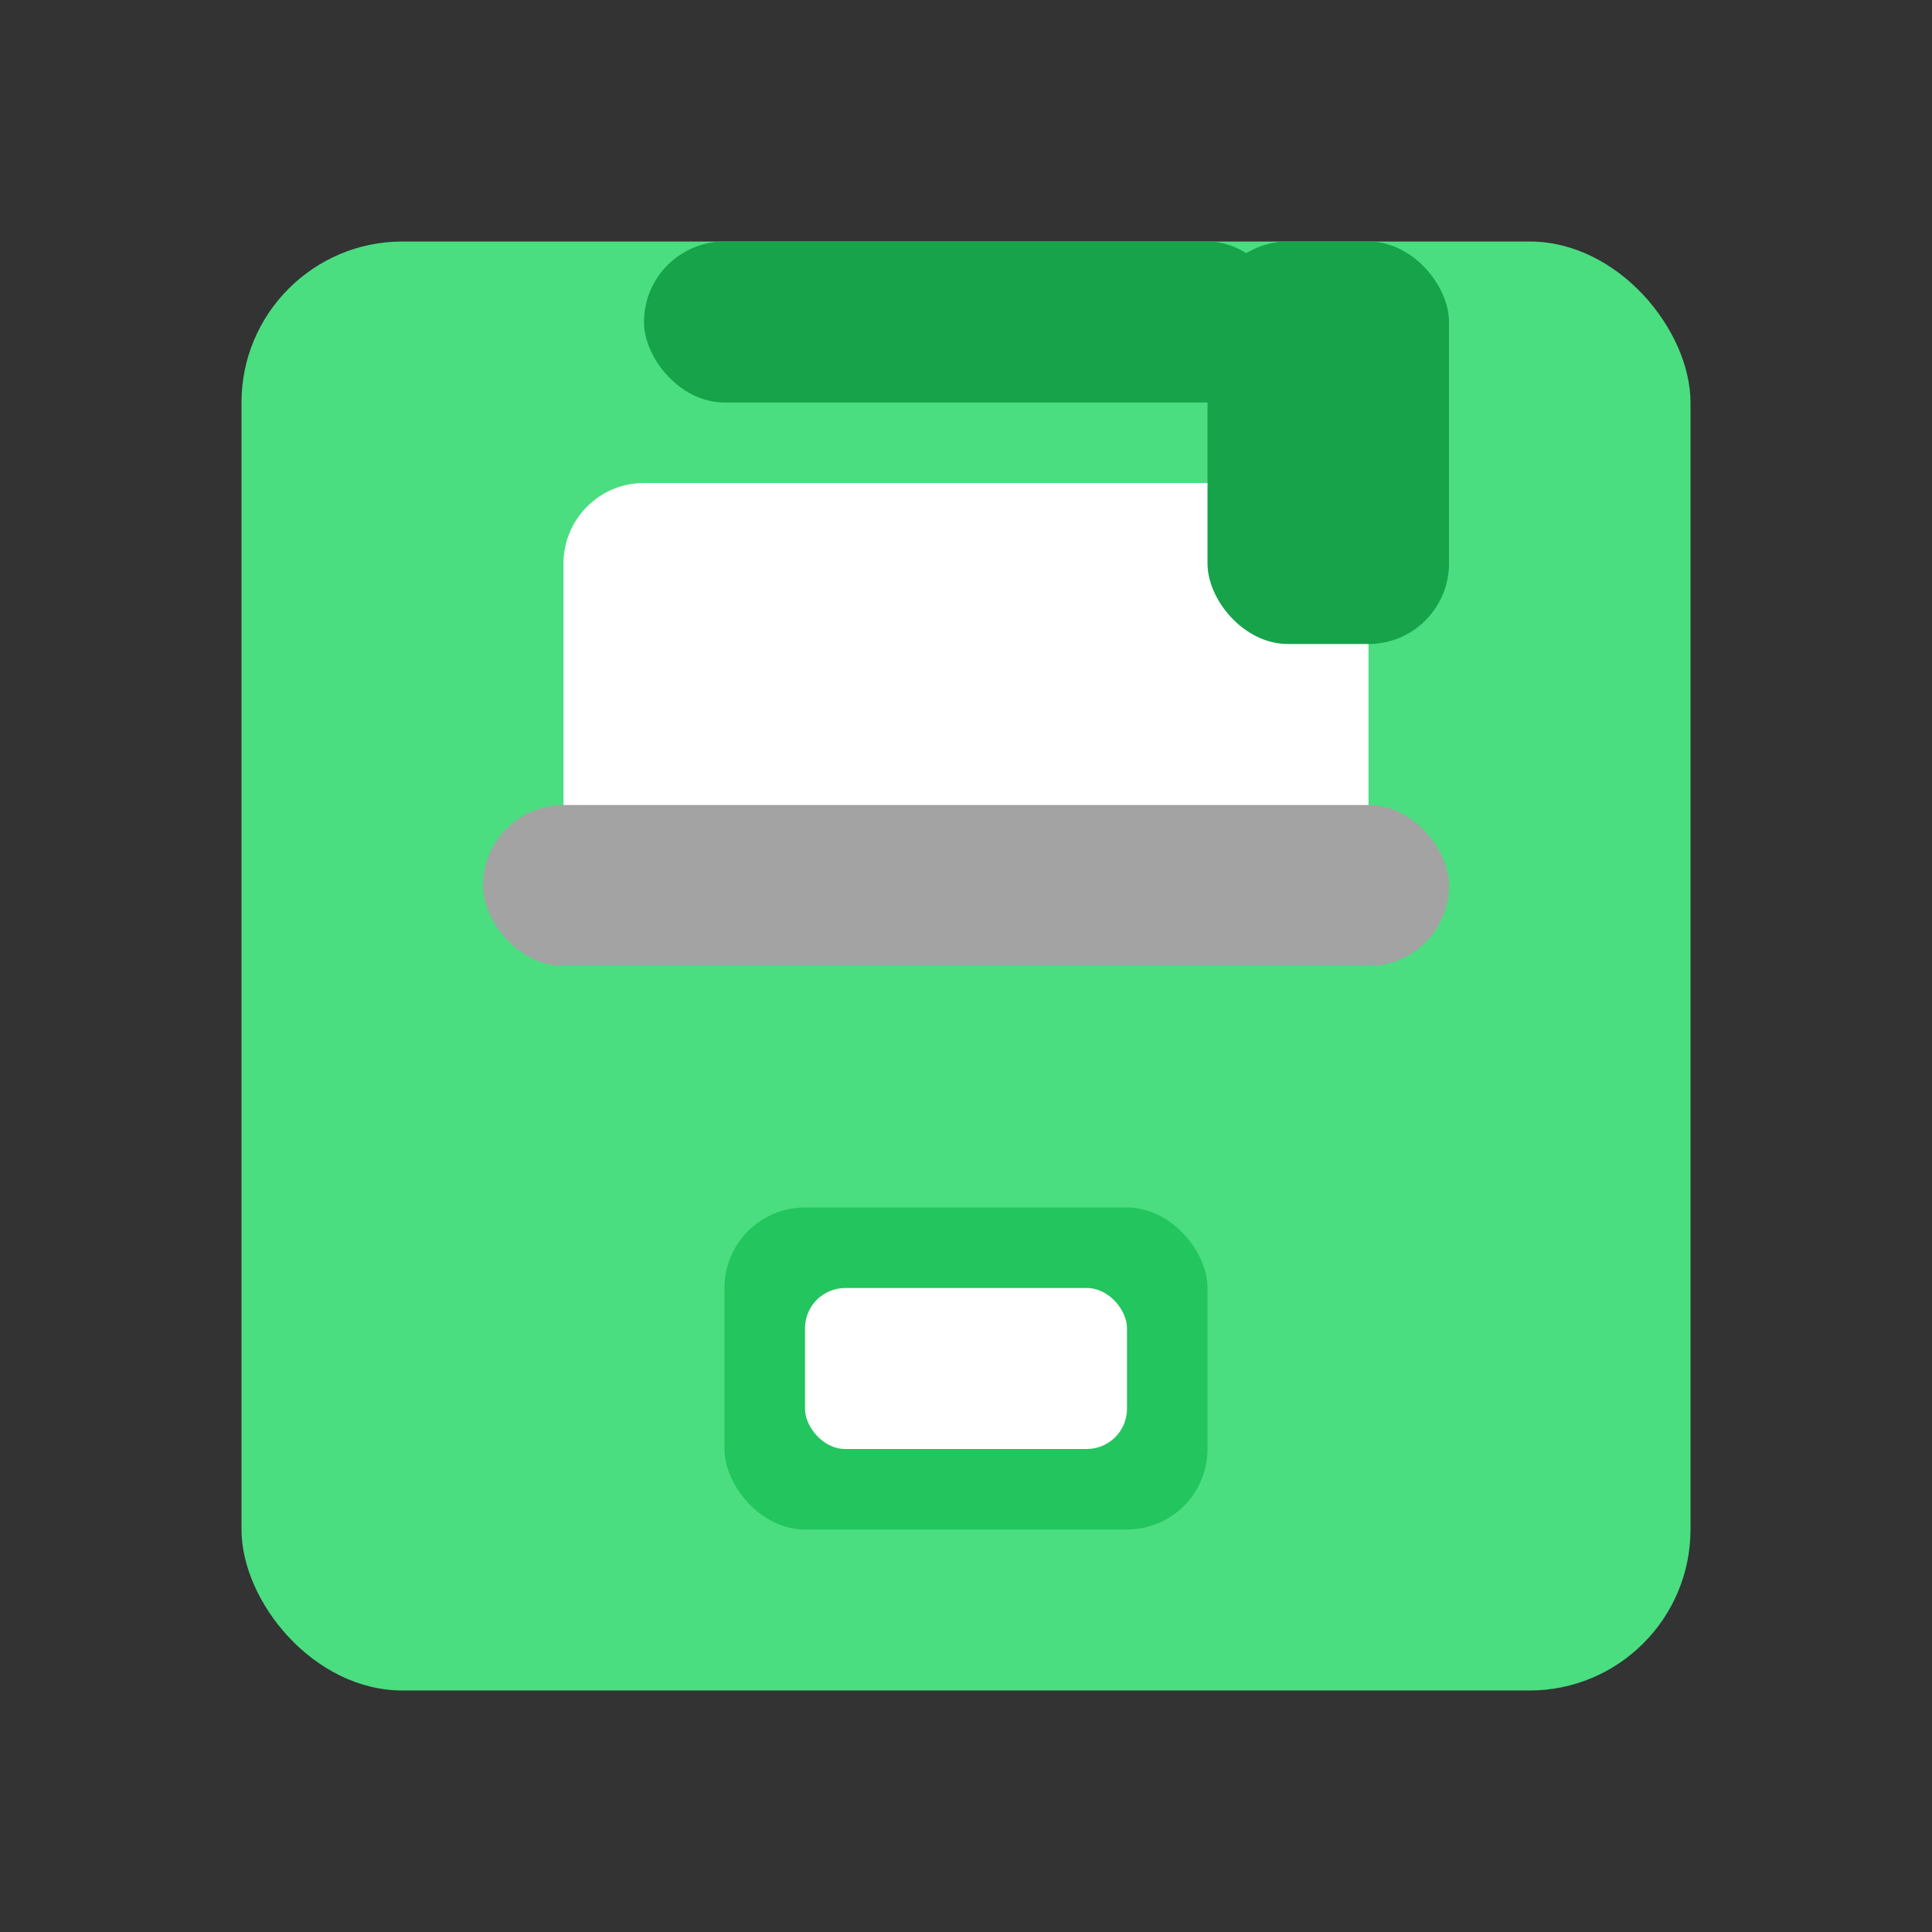 <svg width="24" height="24" viewBox="0 0 24 24" fill="none" xmlns="http://www.w3.org/2000/svg">
  <rect x="0" y="0" width="24" height="24" fill="#333333" stroke="none"/>
  <rect x="3" y="3" width="18" height="18" rx="2" fill="#4ADE80"/>
  <rect x="7" y="6" width="10" height="5" rx="1" fill="#fff"/>
  <rect x="9" y="15" width="6" height="4" rx="1" fill="#22C55E"/>
  <rect x="10" y="16" width="4" height="2" rx="0.5" fill="#fff"/>
  <rect x="8" y="3" width="8" height="2" rx="1" fill="#16A34A"/>
  <rect x="15" y="3" width="3" height="5" rx="1" fill="#16A34A"/>
  <rect x="6" y="10" width="12" height="2" rx="1" fill="#A3A3A3"/>
</svg>